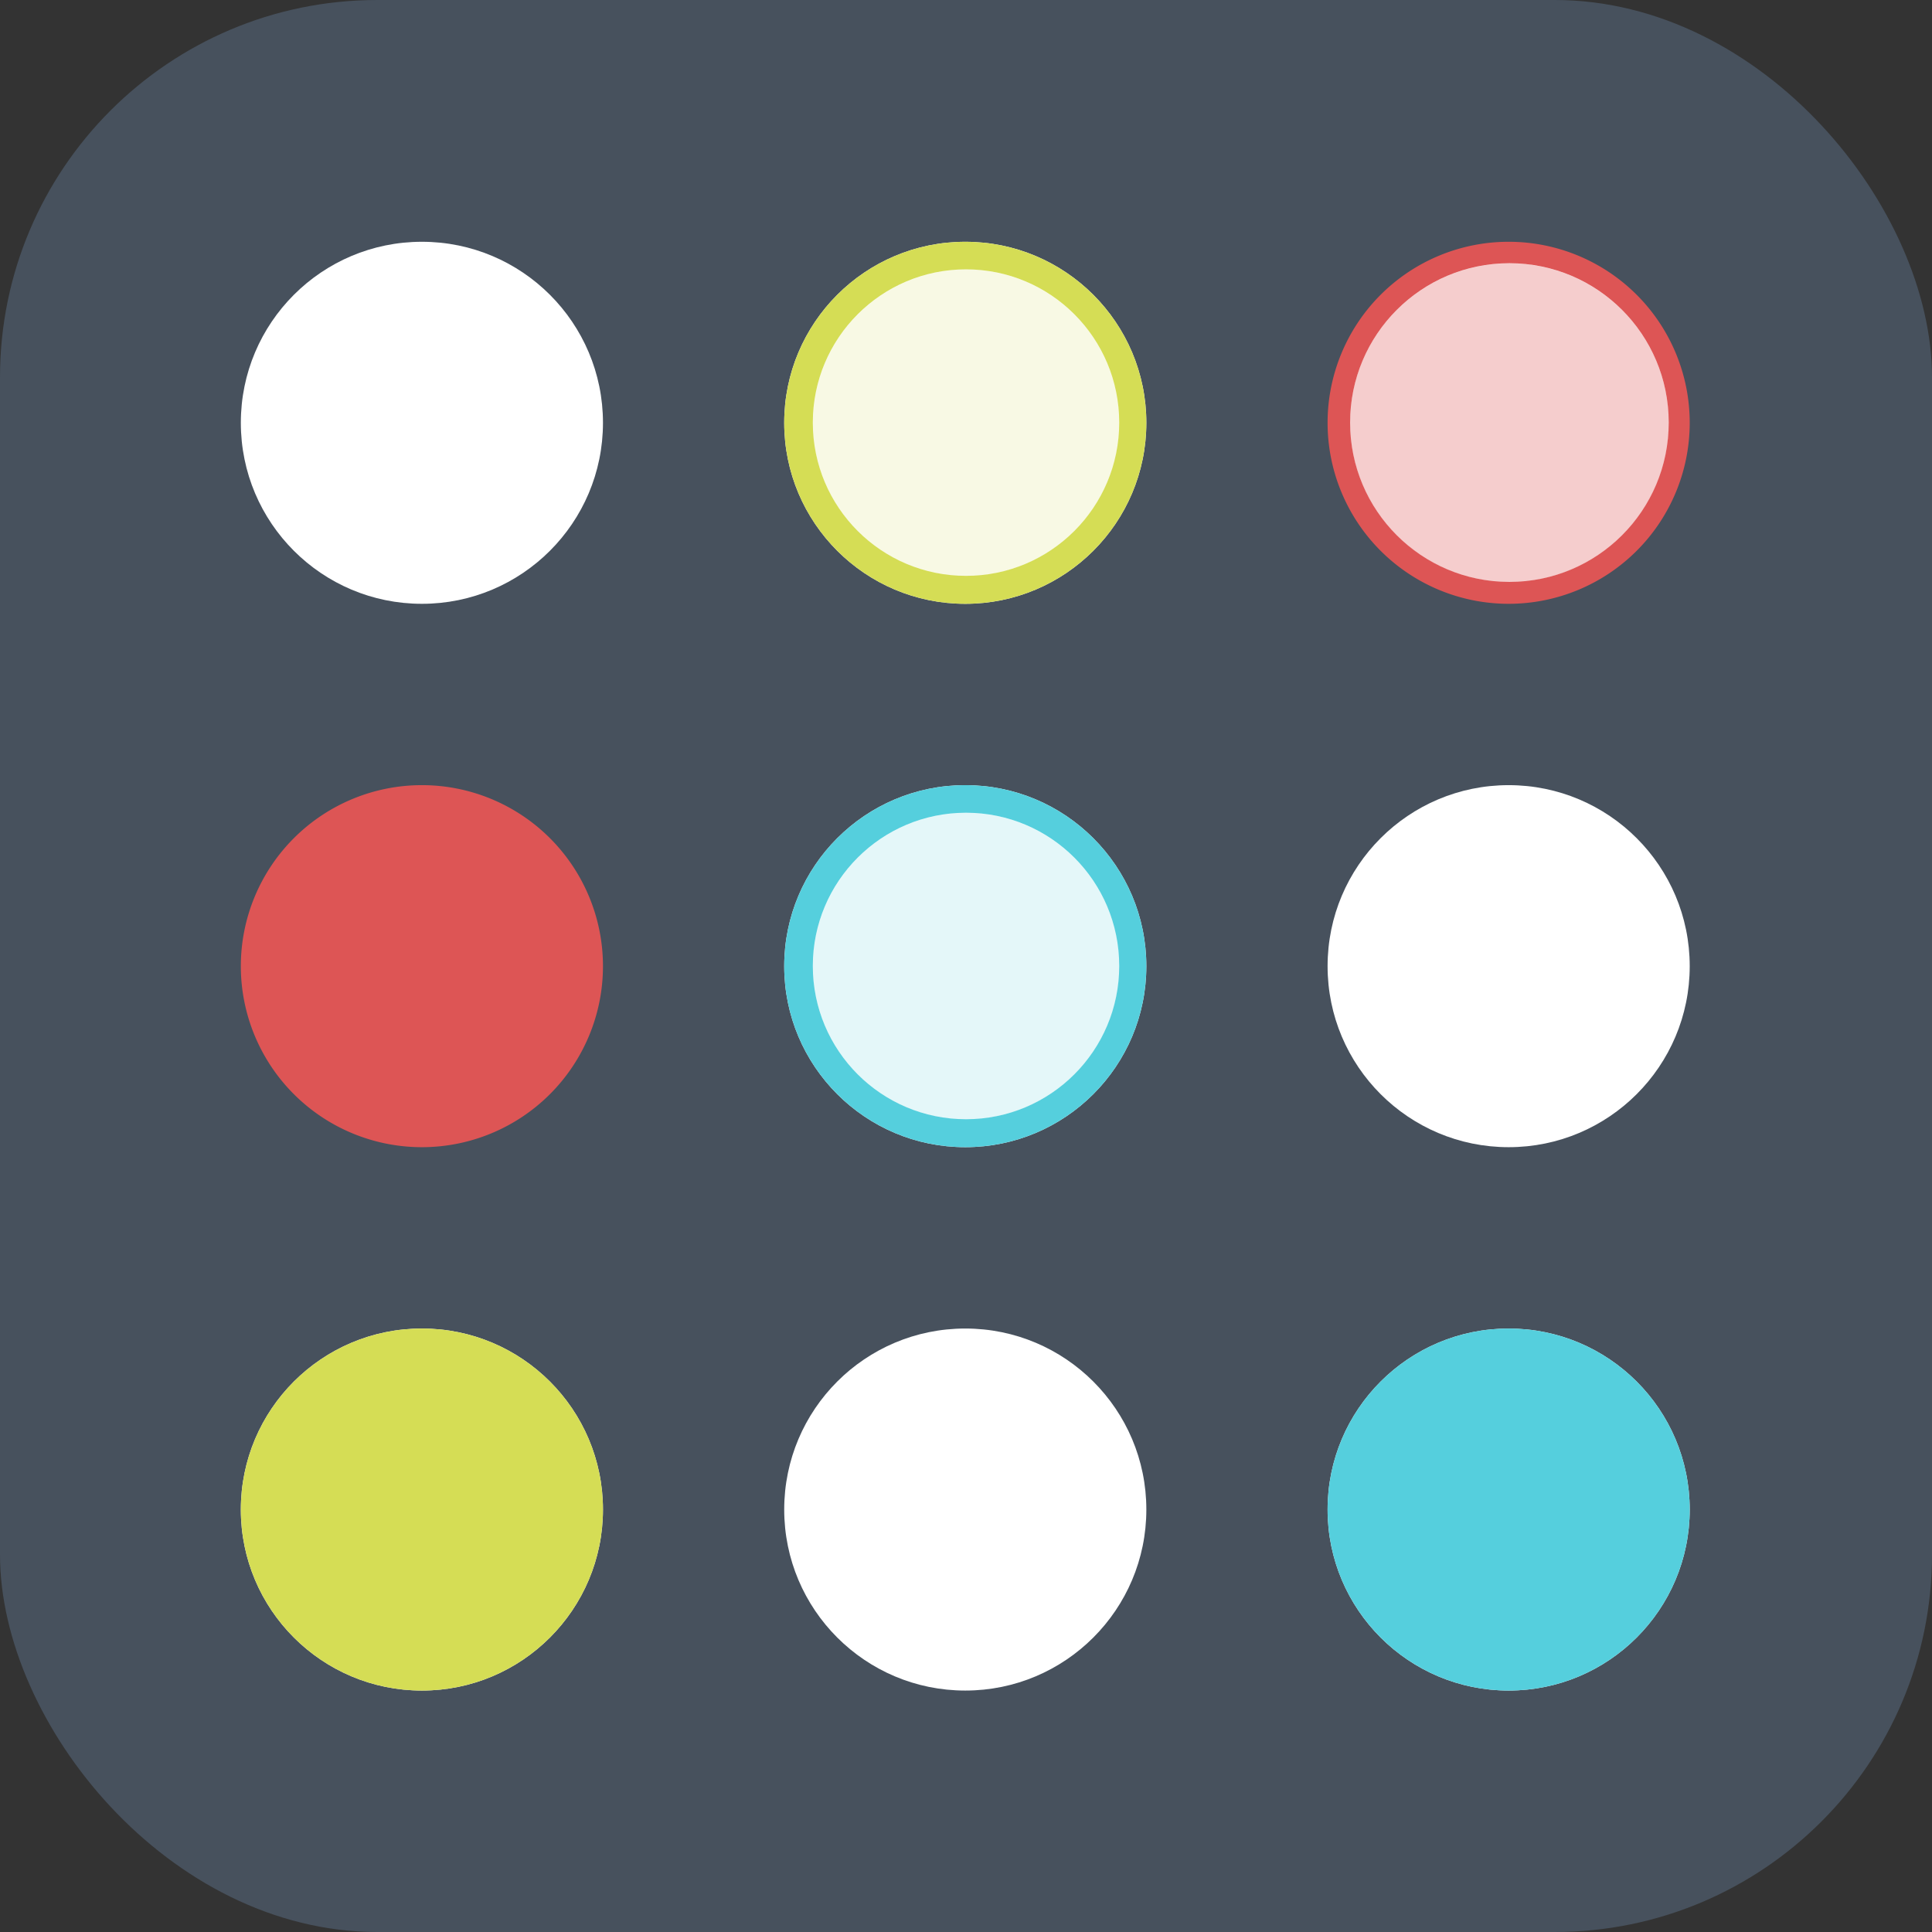 <?xml version="1.0" encoding="UTF-8" standalone="no"?>
<!-- Created with Inkscape (http://www.inkscape.org/) -->

<svg
   xmlns:dc="http://purl.org/dc/elements/1.1/"
   xmlns:cc="http://creativecommons.org/ns#"
   xmlns:rdf="http://www.w3.org/1999/02/22-rdf-syntax-ns#"
   xmlns:svg="http://www.w3.org/2000/svg"
   xmlns="http://www.w3.org/2000/svg"
   xmlns:sodipodi="http://sodipodi.sourceforge.net/DTD/sodipodi-0.dtd"
   xmlns:inkscape="http://www.inkscape.org/namespaces/inkscape"
   width="128"
   height="128"
   id="svg3030"
   version="1.1"
   inkscape:version="0.48.2 r9819"
   sodipodi:docname="icon.svg"
   inkscape:export-filename="C:\Users\Matt\Pictures\icon.png"
   inkscape:export-xdpi="359.64999"
   inkscape:export-ydpi="359.64999">
  <rect width="100%" height="100%" fill="#333333" stroke="none"/>
  <defs
     id="defs3032">
    <pattern
       patternUnits="userSpaceOnUse"
       width="128.125"
       height="128.094"
       patternTransform="translate(-0.062,924.312)"
       id="pattern3046">
      <path
         id="rect4084"
         d="m 0.062,0.05 128,0 0,128 -128,0 z"
         style="fill:#47515d;fill-opacity:1;stroke:#87aade;stroke-width:0;stroke-linejoin:bevel;stroke-miterlimit:4"
         inkscape:connector-curvature="0" />
    </pattern>
  </defs>
  <sodipodi:namedview
     id="base"
     pagecolor="#ffffff"
     bordercolor="#666666"
     borderopacity="1.0"
     inkscape:pageopacity="0.0"
     inkscape:pageshadow="2"
     inkscape:zoom="4.0000001"
     inkscape:cx="-21.646957"
     inkscape:cy="54.326681"
     inkscape:document-units="px"
     inkscape:current-layer="layer1"
     showgrid="false"
     inkscape:snap-global="true"
     inkscape:snap-object-midpoints="false"
     inkscape:snap-midpoints="false"
     inkscape:object-nodes="false"
     fit-margin-top="0"
     fit-margin-left="0"
     fit-margin-right="0"
     fit-margin-bottom="0"
     inkscape:window-width="1920"
     inkscape:window-height="1028"
     inkscape:window-x="-8"
     inkscape:window-y="-8"
     inkscape:window-maximized="1" />
  <g
     inkscape:label="Layer 1"
     inkscape:groupmode="layer"
     id="layer1"
     transform="translate(0,-924.362)">
    <rect
       style="fill:#47515d;fill-opacity:1;stroke:#87aade;stroke-width:0;stroke-linejoin:bevel;stroke-miterlimit:4;stroke-dasharray:none"
       id="rect4084-1"
       width="128"
       height="128"
       x="0"
       y="924.362"
       ry="25"
       rx="25" />
    <path
       sodipodi:type="arc"
       style="fill:#ffffff;fill-opacity:1;stroke:#ffffff;stroke-width:0;stroke-miterlimit:4;stroke-opacity:1;stroke-dasharray:none"
       id="path5213-8"
       sodipodi:cx="110.75"
       sodipodi:cy="-25.25"
       sodipodi:rx="8.75"
       sodipodi:ry="16.75"
       d="m 119.5,-25.25 c 0,9.251 -3.918,16.75 -8.75,16.75 -4.832,0 -8.75,-7.499 -8.75,-16.75 0,-9.251 3.918,-16.75 8.75,-16.75 4.832,0 8.75,7.499 8.75,16.75 z"
       transform="matrix(1.371,0,0,0.716,-123.886,1042.452)" />
    <path
       sodipodi:type="arc"
       style="fill:#ffffff;fill-opacity:1;stroke:#ffffff;stroke-width:0;stroke-miterlimit:4;stroke-opacity:1;stroke-dasharray:none"
       id="path5213-8-2"
       sodipodi:cx="110.75"
       sodipodi:cy="-25.25"
       sodipodi:rx="8.75"
       sodipodi:ry="16.75"
       d="m 119.5,-25.25 c 0,9.251 -3.918,16.75 -8.75,16.75 -4.832,0 -8.75,-7.499 -8.75,-16.75 0,-9.251 3.918,-16.75 8.75,-16.75 4.832,0 8.75,7.499 8.75,16.75 z"
       transform="matrix(1.371,0,0,0.716,-87.886,1042.452)" />
    <path
       sodipodi:type="arc"
       style="fill:#ffffff;fill-opacity:1;stroke:#ffffff;stroke-width:0;stroke-miterlimit:4;stroke-opacity:1;stroke-dasharray:none"
       id="path5213-8-4"
       sodipodi:cx="110.75"
       sodipodi:cy="-25.25"
       sodipodi:rx="8.75"
       sodipodi:ry="16.75"
       d="m 119.5,-25.25 c 0,9.251 -3.918,16.75 -8.75,16.75 -4.832,0 -8.75,-7.499 -8.75,-16.75 0,-9.251 3.918,-16.75 8.75,-16.75 4.832,0 8.75,7.499 8.75,16.75 z"
       transform="matrix(1.371,0,0,0.716,-51.886,1042.452)" />
    <path
       sodipodi:type="arc"
       style="fill:#ffffff;fill-opacity:1;stroke:#ffffff;stroke-width:0;stroke-miterlimit:4;stroke-opacity:1;stroke-dasharray:none"
       id="path5213-8-5-5"
       sodipodi:cx="110.75"
       sodipodi:cy="-25.25"
       sodipodi:rx="8.75"
       sodipodi:ry="16.75"
       d="m 119.5,-25.25 c 0,9.251 -3.918,16.75 -8.75,16.75 -4.832,0 -8.75,-7.499 -8.75,-16.75 0,-9.251 3.918,-16.75 8.75,-16.75 4.832,0 8.75,7.499 8.75,16.75 z"
       transform="matrix(1.371,0,0,0.716,-51.886,1006.452)" />
    <path
       sodipodi:type="arc"
       style="fill:#ffffff;fill-opacity:1;stroke:#ffffff;stroke-width:0;stroke-miterlimit:4;stroke-opacity:1;stroke-dasharray:none"
       id="path5213-8-5-1"
       sodipodi:cx="110.75"
       sodipodi:cy="-25.25"
       sodipodi:rx="8.75"
       sodipodi:ry="16.75"
       d="m 119.5,-25.25 c 0,9.251 -3.918,16.75 -8.75,16.75 -4.832,0 -8.75,-7.499 -8.75,-16.75 0,-9.251 3.918,-16.75 8.75,-16.75 4.832,0 8.75,7.499 8.75,16.75 z"
       transform="matrix(1.371,0,0,0.716,-87.886,1006.452)" />
    <path
       sodipodi:type="arc"
       style="fill:#ffffff;fill-opacity:1;stroke:#ffffff;stroke-width:0;stroke-miterlimit:4;stroke-opacity:1;stroke-dasharray:none"
       id="path5213-8-5-7"
       sodipodi:cx="110.75"
       sodipodi:cy="-25.25"
       sodipodi:rx="8.75"
       sodipodi:ry="16.75"
       d="m 119.5,-25.25 c 0,9.251 -3.918,16.75 -8.75,16.75 -4.832,0 -8.75,-7.499 -8.75,-16.75 0,-9.251 3.918,-16.75 8.75,-16.75 4.832,0 8.75,7.499 8.75,16.75 z"
       transform="matrix(1.371,0,0,0.716,-123.886,970.452)" />
    <path
       sodipodi:type="arc"
       style="fill:#ffffff;fill-opacity:1;stroke:#ffffff;stroke-width:0;stroke-miterlimit:4;stroke-opacity:1;stroke-dasharray:none"
       id="path5213-8-5-11"
       sodipodi:cx="110.75"
       sodipodi:cy="-25.25"
       sodipodi:rx="8.75"
       sodipodi:ry="16.75"
       d="m 119.5,-25.25 c 0,9.251 -3.918,16.75 -8.75,16.75 -4.832,0 -8.75,-7.499 -8.75,-16.75 0,-9.251 3.918,-16.75 8.75,-16.75 4.832,0 8.75,7.499 8.75,16.75 z"
       transform="matrix(1.371,0,0,0.716,-87.886,970.452)" />
    <path
       sodipodi:type="arc"
       style="fill:#ffffff;fill-opacity:1;stroke:#ffffff;stroke-width:0;stroke-miterlimit:4;stroke-opacity:1;stroke-dasharray:none"
       id="path5213-8-5-52"
       sodipodi:cx="110.75"
       sodipodi:cy="-25.25"
       sodipodi:rx="8.75"
       sodipodi:ry="16.75"
       d="m 119.5,-25.25 a 8.75,16.75 0 1 1 -17.5,0 8.75,16.75 0 1 1 17.5,0 z"
       transform="matrix(1.257,0,0,0.657,-39.229,968.944)" />
    <path
       sodipodi:type="arc"
       style="fill:#55cfdd;fill-opacity:1;stroke:#ffffff;stroke-width:0;stroke-miterlimit:4;stroke-opacity:1;stroke-dasharray:none"
       id="path5213"
       sodipodi:cx="110.75"
       sodipodi:cy="-25.25"
       sodipodi:rx="8.75"
       sodipodi:ry="16.75"
       d="m 119.5,-25.25 c 0,9.251 -3.918,16.75 -8.75,16.75 -4.832,0 -8.75,-7.499 -8.75,-16.75 0,-9.251 3.918,-16.75 8.75,-16.75 4.832,0 8.75,7.499 8.75,16.75 z"
       transform="matrix(1.371,0,0,0.716,-87.886,1006.452)" />
    <path
       sodipodi:type="arc"
       style="fill:#ffffff;fill-opacity:1;stroke:#ffffff;stroke-width:0;stroke-miterlimit:4;stroke-opacity:1;stroke-dasharray:none"
       id="path6482"
       sodipodi:cx="-4.6875"
       sodipodi:cy="11.4375"
       sodipodi:rx="14.4375"
       sodipodi:ry="9.1875"
       d="m 9.75,11.438 c 0,5.074 -6.464,9.188 -14.438,9.188 -7.974,0 -14.438,-4.113 -14.438,-9.188 0,-5.074 6.464,-9.188 14.438,-9.188 7.974,0 14.438,4.113 14.438,9.188 z"
       transform="matrix(0.703,0,0,1.105,67.297,975.722)" />
    <path
       sodipodi:type="arc"
       style="fill:#55cfdd;fill-opacity:0.157;stroke:#ffffff;stroke-width:0;stroke-miterlimit:4;stroke-opacity:1;stroke-dasharray:none"
       id="path6484"
       sodipodi:cx="-11.3125"
       sodipodi:cy="22.0625"
       sodipodi:rx="6.6875"
       sodipodi:ry="7.8125"
       d="m -4.625,22.062 c 0,4.315 -2.994,7.812 -6.688,7.812 -3.693,0 -6.688,-3.498 -6.688,-7.812 0,-4.315 2.994,-7.812 6.688,-7.812 3.693,0 6.688,3.498 6.688,7.812 z"
       transform="matrix(1.518,0,0,1.3,81.176,959.688)" />
    <path
       sodipodi:type="arc"
       style="fill:#55cfdd;fill-opacity:1;stroke:#ffffff;stroke-width:0;stroke-miterlimit:4;stroke-opacity:1;stroke-dasharray:none"
       id="path5213-7"
       sodipodi:cx="110.75"
       sodipodi:cy="-25.25"
       sodipodi:rx="8.75"
       sodipodi:ry="16.75"
       d="m 119.5,-25.25 c 0,9.251 -3.918,16.75 -8.75,16.75 -4.832,0 -8.75,-7.499 -8.75,-16.75 0,-9.251 3.918,-16.75 8.75,-16.75 4.832,0 8.75,7.499 8.75,16.75 z"
       transform="matrix(1.371,0,0,0.716,-51.886,1042.452)" />
    <path
       sodipodi:type="arc"
       style="fill:#dd5555;fill-opacity:1;stroke:#ffffff;stroke-width:0;stroke-miterlimit:4;stroke-opacity:1;stroke-dasharray:none"
       id="path5213-2"
       sodipodi:cx="110.75"
       sodipodi:cy="-25.25"
       sodipodi:rx="8.75"
       sodipodi:ry="16.75"
       d="m 119.5,-25.25 a 8.75,16.75 0 1 1 -17.5,0 8.75,16.75 0 1 1 17.5,0 z"
       transform="matrix(1.371,0,0,0.716,-51.886,970.452)" />
    <path
       sodipodi:type="arc"
       style="fill:#ffffff;fill-opacity:1;stroke:#ffffff;stroke-width:0;stroke-miterlimit:4;stroke-opacity:1;stroke-dasharray:none"
       id="path6482-3"
       sodipodi:cx="-4.6875"
       sodipodi:cy="11.4375"
       sodipodi:rx="14.4375"
       sodipodi:ry="9.1875"
       d="m 9.75,11.438 c 0,5.074 -6.464,9.188 -14.438,9.188 -7.974,0 -14.438,-4.113 -14.438,-9.188 0,-5.074 6.464,-9.188 14.438,-9.188 7.974,0 14.438,4.113 14.438,9.188 z"
       transform="matrix(0.731,0,0,1.149,103.429,939.216)" />
    <path
       sodipodi:type="arc"
       style="fill:#dd5555;fill-opacity:0.294;stroke:#ffffff;stroke-width:0;stroke-miterlimit:4;stroke-opacity:1;stroke-dasharray:none"
       id="path6484-2"
       sodipodi:cx="-11.3125"
       sodipodi:cy="22.0625"
       sodipodi:rx="6.6875"
       sodipodi:ry="7.8125"
       d="m -4.625,22.062 c 0,4.315 -2.994,7.812 -6.688,7.812 -3.693,0 -6.688,-3.498 -6.688,-7.812 0,-4.315 2.994,-7.812 6.688,-7.812 3.693,0 6.688,3.498 6.688,7.812 z"
       transform="matrix(1.579,0,0,1.352,117.863,922.541)" />
    <path
       sodipodi:type="arc"
       style="fill:#dd5555;fill-opacity:1;stroke:#ffffff;stroke-width:0;stroke-miterlimit:4;stroke-opacity:1;stroke-dasharray:none"
       id="path5213-2-2"
       sodipodi:cx="110.75"
       sodipodi:cy="-25.25"
       sodipodi:rx="8.75"
       sodipodi:ry="16.75"
       d="m 119.5,-25.25 a 8.75,16.75 0 1 1 -17.5,0 8.75,16.75 0 1 1 17.5,0 z"
       transform="matrix(1.371,0,0,0.716,-123.886,1006.452)" />
    <path
       sodipodi:type="arc"
       style="fill:#d5dd55;fill-opacity:1;stroke:#ffffff;stroke-width:0;stroke-miterlimit:4;stroke-opacity:1;stroke-dasharray:none"
       id="path5213-1"
       sodipodi:cx="110.75"
       sodipodi:cy="-25.25"
       sodipodi:rx="8.75"
       sodipodi:ry="16.75"
       d="m 119.5,-25.25 c 0,9.251 -3.918,16.75 -8.75,16.75 -4.832,0 -8.75,-7.499 -8.75,-16.75 0,-9.251 3.918,-16.75 8.75,-16.75 4.832,0 8.75,7.499 8.75,16.75 z"
       transform="matrix(1.371,0,0,0.716,-87.886,970.452)" />
    <path
       sodipodi:type="arc"
       style="fill:#ffffff;fill-opacity:1;stroke:#ffffff;stroke-width:0;stroke-miterlimit:4;stroke-opacity:1;stroke-dasharray:none"
       id="path6482-6"
       sodipodi:cx="-4.6875"
       sodipodi:cy="11.4375"
       sodipodi:rx="14.4375"
       sodipodi:ry="9.1875"
       d="m 9.75,11.438 c 0,5.074 -6.464,9.188 -14.438,9.188 -7.974,0 -14.438,-4.113 -14.438,-9.188 0,-5.074 6.464,-9.188 14.438,-9.188 7.974,0 14.438,4.113 14.438,9.188 z"
       transform="matrix(0.703,0,0,1.105,67.297,939.722)" />
    <path
       sodipodi:type="arc"
       style="fill:#d5dd55;fill-opacity:0.157;stroke:#ffffff;stroke-width:0;stroke-miterlimit:4;stroke-opacity:1;stroke-dasharray:none"
       id="path6484-8"
       sodipodi:cx="-11.3125"
       sodipodi:cy="22.0625"
       sodipodi:rx="6.6875"
       sodipodi:ry="7.8125"
       d="m -4.625,22.062 c 0,4.315 -2.994,7.812 -6.688,7.812 -3.693,0 -6.688,-3.498 -6.688,-7.812 0,-4.315 2.994,-7.812 6.688,-7.812 3.693,0 6.688,3.498 6.688,7.812 z"
       transform="matrix(1.518,0,0,1.3,81.176,923.688)" />
    <path
       sodipodi:type="arc"
       style="fill:#d5dd55;fill-opacity:1;stroke:#ffffff;stroke-width:0;stroke-miterlimit:4;stroke-opacity:1;stroke-dasharray:none"
       id="path5213-1-5"
       sodipodi:cx="110.75"
       sodipodi:cy="-25.25"
       sodipodi:rx="8.75"
       sodipodi:ry="16.75"
       d="m 119.5,-25.25 c 0,9.251 -3.918,16.75 -8.75,16.75 -4.832,0 -8.75,-7.499 -8.75,-16.75 0,-9.251 3.918,-16.75 8.75,-16.75 4.832,0 8.75,7.499 8.75,16.75 z"
       transform="matrix(1.371,0,0,0.716,-123.886,1042.452)" />
  </g>
</svg>

